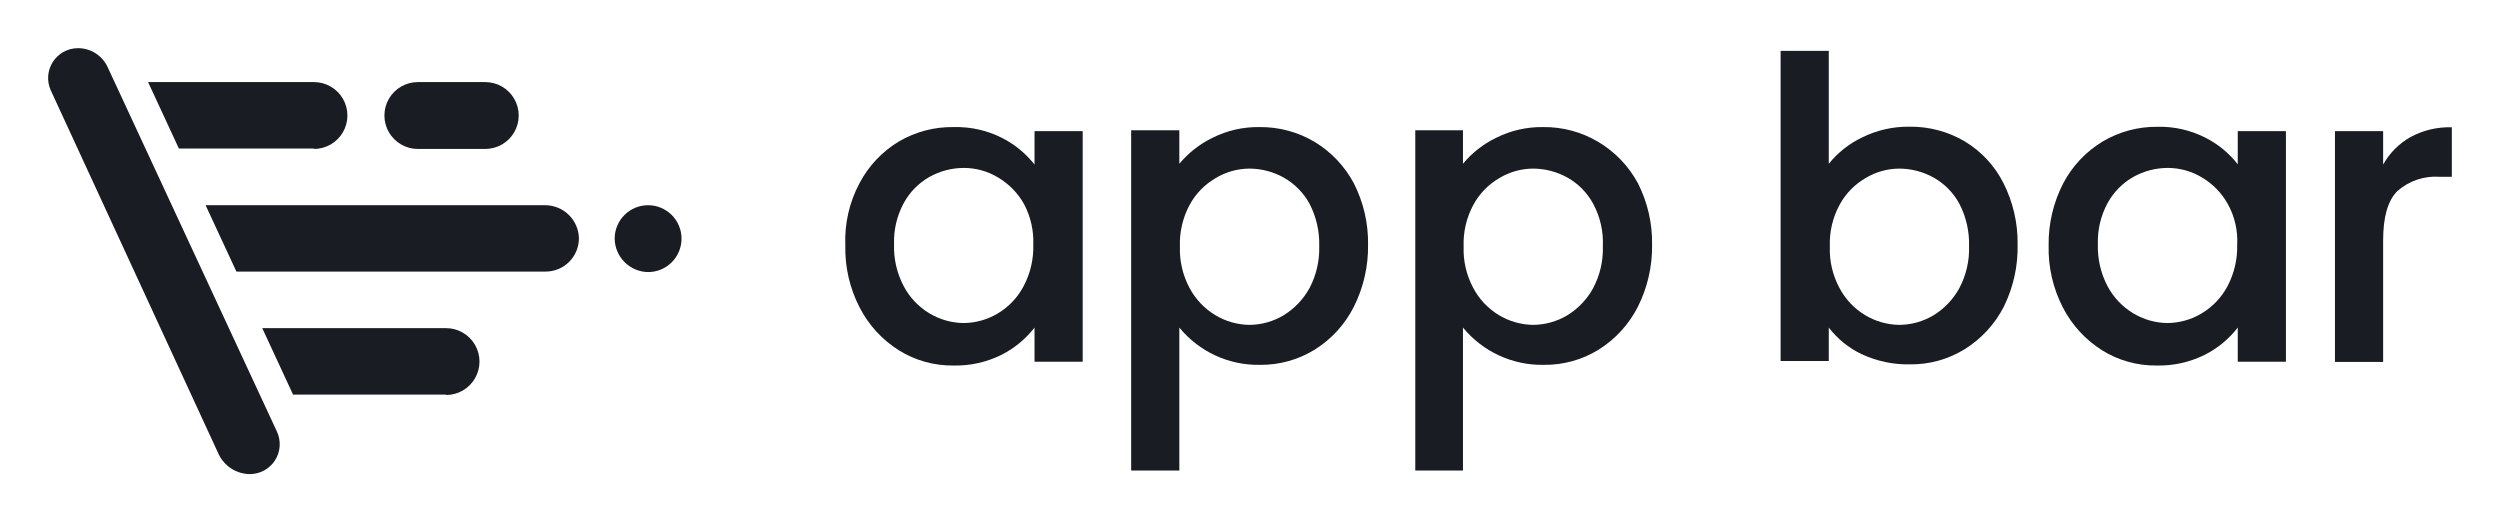 <svg xmlns="http://www.w3.org/2000/svg" xmlns:xlink="http://www.w3.org/1999/xlink" viewBox="0 0 259.49 54.21"><defs><style>.cls-1{fill:none;}.cls-2{clip-path:url(#clip-path);}.cls-3{clip-path:url(#clip-path-2);}.cls-4{fill:#1a1c24;}.cls-5{clip-path:url(#clip-path-3);}.cls-6{clip-path:url(#clip-path-5);}.cls-7{clip-path:url(#clip-path-7);}.cls-8{clip-path:url(#clip-path-9);}.cls-9{clip-path:url(#clip-path-11);}.cls-10{clip-path:url(#clip-path-13);}.cls-11{clip-path:url(#clip-path-15);}.cls-12{clip-path:url(#clip-path-17);}.cls-13{clip-path:url(#clip-path-19);}.cls-14{clip-path:url(#clip-path-21);}.cls-15{clip-path:url(#clip-path-23);}</style><clipPath id="clip-path" transform="translate(5 5)"><path class="cls-1" d="M101.3,16.2a7.39,7.39,0,0,0-2.69-2.77,6.86,6.86,0,0,0-3.56-1,7.34,7.34,0,0,0-3.57.93,6.91,6.91,0,0,0-2.68,2.73,8.35,8.35,0,0,0-1,4.26,8.69,8.69,0,0,0,1,4.35,7.19,7.19,0,0,0,2.68,2.83,7.05,7.05,0,0,0,3.52,1,7,7,0,0,0,3.57-1,7.19,7.19,0,0,0,2.68-2.83,8.63,8.63,0,0,0,1-4.3A8.3,8.3,0,0,0,101.3,16.2ZM84.22,14a11.06,11.06,0,0,1,4.07-4.31A10.91,10.91,0,0,1,94,8.19a10.49,10.49,0,0,1,5,1.12,10.14,10.14,0,0,1,3.38,2.77V8.61h5V32.55h-5V29a10.1,10.1,0,0,1-3.43,2.83,10.68,10.68,0,0,1-5,1.11,10.46,10.46,0,0,1-5.65-1.58,11.36,11.36,0,0,1-4.07-4.44,13.33,13.33,0,0,1-1.49-6.44A12.63,12.63,0,0,1,84.22,14Z"/></clipPath><clipPath id="clip-path-2" transform="translate(5 5)"><rect class="cls-1" x="-85.09" y="-220.32" width="842" height="1191"/></clipPath><clipPath id="clip-path-3" transform="translate(5 5)"><path class="cls-1" d="M130.93,16.16a6.93,6.93,0,0,0-2.69-2.73,7.33,7.33,0,0,0-3.56-.93,6.82,6.82,0,0,0-3.52,1,7.13,7.13,0,0,0-2.69,2.78,8.51,8.51,0,0,0-1,4.31,8.5,8.5,0,0,0,1,4.3,7.28,7.28,0,0,0,2.69,2.83,7,7,0,0,0,3.52,1,7,7,0,0,0,3.56-1,7.64,7.64,0,0,0,2.69-2.83,8.8,8.8,0,0,0,1-4.35A9,9,0,0,0,130.93,16.16ZM120.84,9.31a10.5,10.5,0,0,1,4.9-1.12,10.94,10.94,0,0,1,5.7,1.53A11.13,11.13,0,0,1,135.51,14,13.57,13.57,0,0,1,137,20.42a13.91,13.91,0,0,1-1.48,6.43,11.16,11.16,0,0,1-4.07,4.45,10.61,10.61,0,0,1-5.7,1.57A10.55,10.55,0,0,1,117.41,29V43.84h-5V8.52h5V12A10.35,10.35,0,0,1,120.84,9.31Z"/></clipPath><clipPath id="clip-path-5" transform="translate(5 5)"><path class="cls-1" d="M160.37,16.16a6.84,6.84,0,0,0-2.68-2.73,7.37,7.37,0,0,0-3.57-.93,6.84,6.84,0,0,0-3.52,1,7.1,7.1,0,0,0-2.68,2.78,8.41,8.41,0,0,0-1,4.31,8.4,8.4,0,0,0,1,4.3,7.19,7.19,0,0,0,2.68,2.83,7.08,7.08,0,0,0,3.52,1,7,7,0,0,0,3.57-1,7.54,7.54,0,0,0,2.68-2.83,8.69,8.69,0,0,0,1-4.35A8.46,8.46,0,0,0,160.37,16.16ZM150.28,9.31a10.54,10.54,0,0,1,4.91-1.12,10.91,10.91,0,0,1,5.69,1.53A11.15,11.15,0,0,1,165,14a13.57,13.57,0,0,1,1.48,6.39A13.91,13.91,0,0,1,165,26.85a11.26,11.26,0,0,1-4.08,4.45,10.58,10.58,0,0,1-5.69,1.57A10.59,10.59,0,0,1,146.85,29V43.84H141.9V8.52h4.95V12A10.24,10.24,0,0,1,150.28,9.31Z"/></clipPath><clipPath id="clip-path-7" transform="translate(5 5)"><path class="cls-1" d="M198.38,16.16a6.84,6.84,0,0,0-2.68-2.73,7.37,7.37,0,0,0-3.57-.93,6.82,6.82,0,0,0-3.52,1,7.1,7.1,0,0,0-2.68,2.78,8.41,8.41,0,0,0-1,4.31,8.4,8.4,0,0,0,1,4.3,7.19,7.19,0,0,0,2.68,2.83,7.05,7.05,0,0,0,3.52,1,7,7,0,0,0,3.57-1,7.54,7.54,0,0,0,2.68-2.83,8.69,8.69,0,0,0,1-4.35A9,9,0,0,0,198.38,16.16Zm-10.09-6.9a10.77,10.77,0,0,1,4.91-1.11,11,11,0,0,1,5.74,1.53,10.66,10.66,0,0,1,4,4.3,13.71,13.71,0,0,1,1.48,6.39A13.92,13.92,0,0,1,203,26.81a11.23,11.23,0,0,1-4.08,4.44,10.58,10.58,0,0,1-5.69,1.57,11.37,11.37,0,0,1-5-1.06A9.41,9.41,0,0,1,184.82,29v3.47h-5V.28h5V12A10,10,0,0,1,188.29,9.26Z"/></clipPath><clipPath id="clip-path-9" transform="translate(5 5)"><path class="cls-1" d="M226.25,16.2a7.29,7.29,0,0,0-2.68-2.77,6.87,6.87,0,0,0-3.57-1,7.33,7.33,0,0,0-3.56.93,7,7,0,0,0-2.69,2.73,8.45,8.45,0,0,0-1,4.26,8.8,8.8,0,0,0,1,4.35,7.28,7.28,0,0,0,2.69,2.83,7,7,0,0,0,3.52,1,7,7,0,0,0,3.56-1,7.28,7.28,0,0,0,2.69-2.83,8.73,8.73,0,0,0,1-4.3A7.82,7.82,0,0,0,226.25,16.2ZM209.17,14a11.13,11.13,0,0,1,4.07-4.31,10.94,10.94,0,0,1,5.7-1.53,10.42,10.42,0,0,1,4.95,1.12,10,10,0,0,1,3.38,2.77V8.61h5V32.55h-5V29a10,10,0,0,1-3.43,2.83,10.68,10.68,0,0,1-5,1.11,10.48,10.48,0,0,1-5.65-1.58,11.43,11.43,0,0,1-4.07-4.44,13.33,13.33,0,0,1-1.48-6.44A13.62,13.62,0,0,1,209.17,14Z"/></clipPath><clipPath id="clip-path-11" transform="translate(5 5)"><path class="cls-1" d="M245.23,9.21a8.47,8.47,0,0,1,4.26-1v5.14h-1.25a6,6,0,0,0-4.4,1.48c-1,1-1.48,2.69-1.48,5.14v12.6h-5V8.61h5v3.47A7.46,7.46,0,0,1,245.23,9.21Z"/></clipPath><clipPath id="clip-path-13" transform="translate(5 5)"><path class="cls-1" d="M23.75,39.81,6.16,1.94A3.37,3.37,0,0,0,3.1,0,3.1,3.1,0,0,0,.28,4.4L17.69,42.13a3.62,3.62,0,0,0,3.24,2.08A3.1,3.1,0,0,0,23.75,39.81Z"/></clipPath><clipPath id="clip-path-15" transform="translate(5 5)"><path class="cls-1" d="M27.59,10.46a3.47,3.47,0,1,0,0-6.94H10.37l3.2,6.9h14Z"/></clipPath><clipPath id="clip-path-17" transform="translate(5 5)"><path class="cls-1" d="M51.62,16.3H16.34l3.2,6.89H51.62a3.46,3.46,0,0,0,3.47-3.47A3.51,3.51,0,0,0,51.62,16.3Z"/></clipPath><clipPath id="clip-path-19" transform="translate(5 5)"><path class="cls-1" d="M41.3,36a3.47,3.47,0,1,0,0-6.94H22.22l3.2,6.9H41.3Z"/></clipPath><clipPath id="clip-path-21" transform="translate(5 5)"><path class="cls-1" d="M45.37,10.46h-7a3.47,3.47,0,0,1,0-6.94h7a3.47,3.47,0,1,1,0,6.94Z"/></clipPath><clipPath id="clip-path-23" transform="translate(5 5)"><path class="cls-1" d="M62.27,23.24h0a3.47,3.47,0,1,0-3.47-3.47A3.52,3.52,0,0,0,62.27,23.24Z"/></clipPath></defs><g id="Layer_2" data-name="Layer 2"><g id="Layer_1-2" data-name="Layer 1"><g class="cls-2"><g class="cls-3"><rect class="cls-4" x="82.73" y="8.19" width="34.59" height="34.72"/></g></g><g class="cls-5"><g class="cls-3"><rect class="cls-4" x="112.41" y="8.19" width="34.58" height="45.65"/></g></g><g class="cls-6"><g class="cls-3"><rect class="cls-4" x="141.9" y="8.19" width="34.54" height="45.65"/></g></g><g class="cls-7"><g class="cls-3"><rect class="cls-4" x="179.86" y="0.28" width="34.58" height="42.55"/></g></g><g class="cls-8"><g class="cls-3"><rect class="cls-4" x="207.69" y="8.19" width="34.58" height="34.72"/></g></g><g class="cls-9"><g class="cls-3"><rect class="cls-4" x="237.41" y="8.19" width="22.08" height="34.35"/></g></g><g class="cls-10"><g class="cls-3"><rect class="cls-4" width="34.05" height="54.21"/></g></g><g class="cls-11"><g class="cls-3"><rect class="cls-4" x="10.37" y="3.52" width="30.69" height="16.94"/></g></g><g class="cls-12"><g class="cls-3"><rect class="cls-4" x="16.34" y="16.3" width="48.75" height="16.9"/></g></g><g class="cls-13"><g class="cls-3"><rect class="cls-4" x="22.22" y="29.03" width="32.55" height="16.94"/></g></g><g class="cls-14"><g class="cls-3"><rect class="cls-4" x="34.91" y="3.52" width="23.94" height="16.94"/></g></g><g class="cls-15"><g class="cls-3"><rect class="cls-4" x="58.8" y="16.3" width="16.94" height="16.94"/></g></g></g></g></svg>